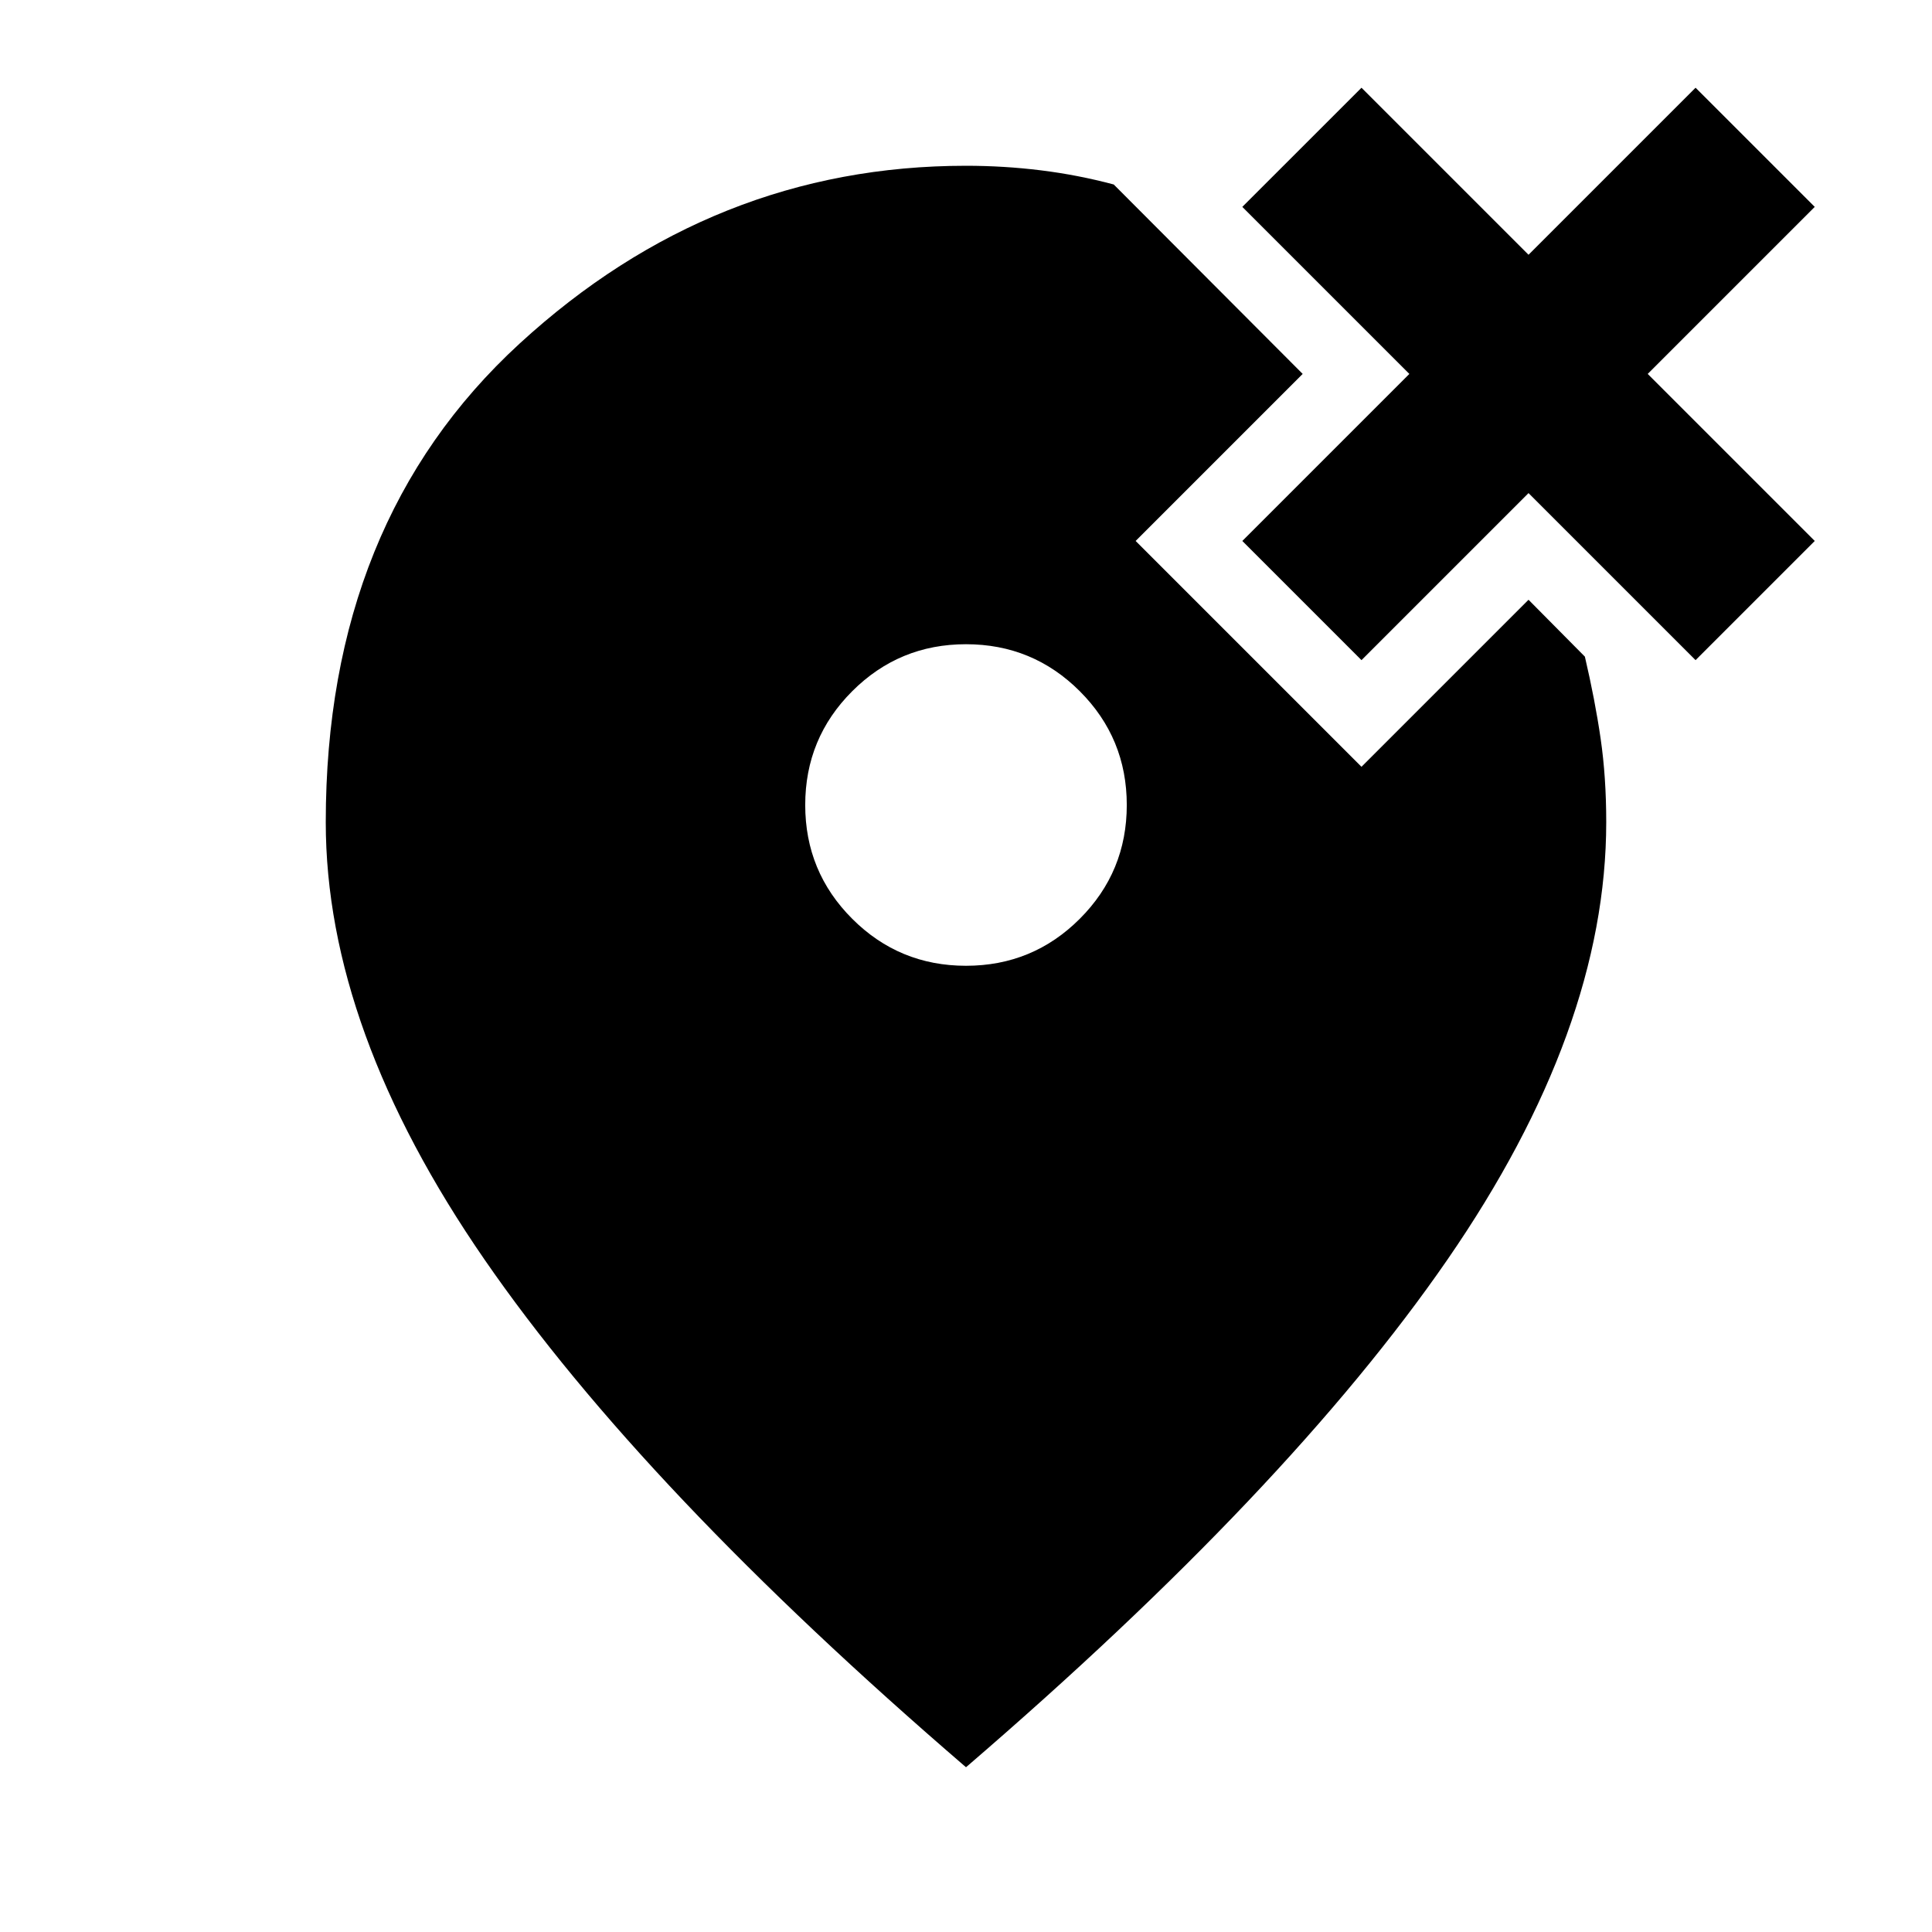 <svg xmlns="http://www.w3.org/2000/svg" height="24" viewBox="0 -960 960 960" width="24"><path d="M480-480.11q33.2 0 56.54-23.35 23.35-23.34 23.35-56.54t-23.35-56.54Q513.2-639.89 480-639.89t-56.54 23.35Q400.11-593.2 400.11-560t23.35 56.54q23.34 23.35 56.54 23.35Zm0 398.24Q319.67-219.76 240.77-334.11q-78.9-114.35-78.9-217.35 0-149.34 96.26-237.76 96.26-88.41 221.87-88.41 18.85 0 37.21 2.27t36.2 7.03l93.89 94.13-83 83 112.22 112.22 83-83 28 28.26q5.05 21.63 7.83 40.75 2.78 19.12 2.78 41.51 0 103-78.9 217.35T480-81.87Zm196.52-550.11L617.3-691.2l83-83-83-83 59.22-59.21 83 83 83-83 59.22 59.21-83 83 83 83-59.22 59.22-83-83-83 83Z"/></svg>